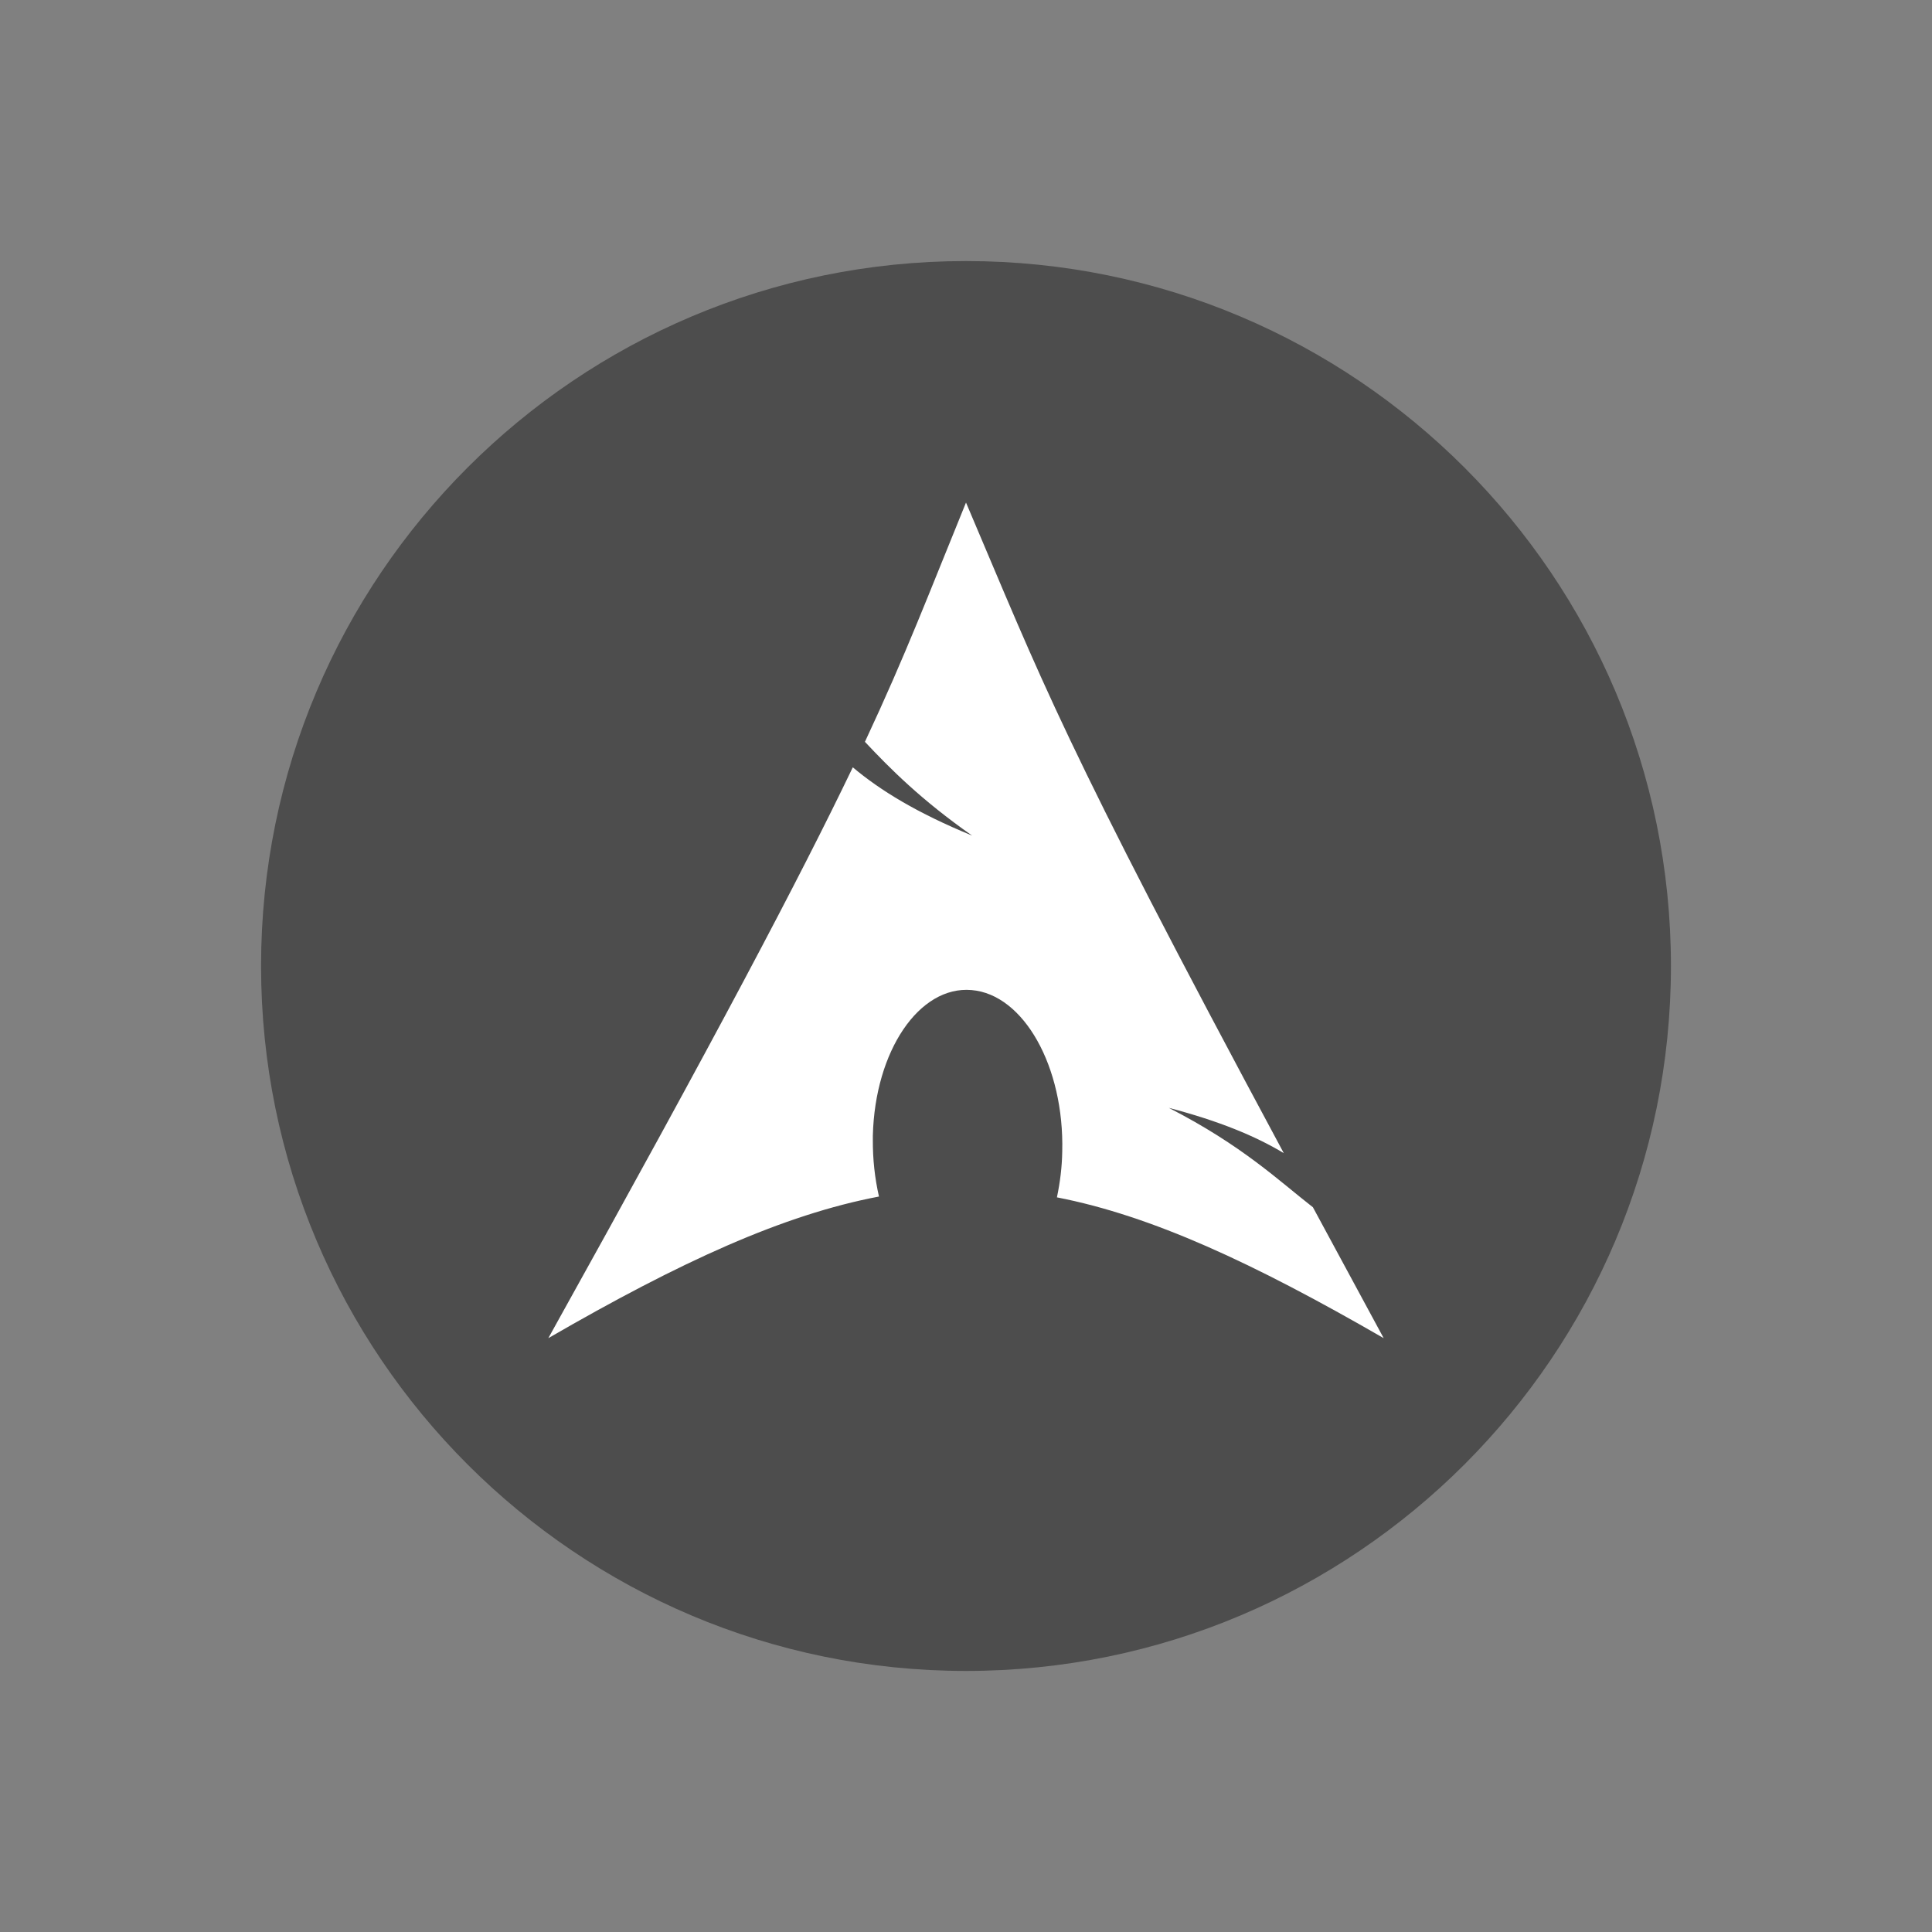 <svg xmlns="http://www.w3.org/2000/svg" xmlns:xlink="http://www.w3.org/1999/xlink" width="64px" height="64px" viewBox="0 0 64 64" version="1.1">
<rect x="0" y="0" width="64" height="64" fill="#808080" stroke="none"/>
<g id="surface1">
<path style=" stroke:none;fill-rule:nonzero;fill:rgb(30.196%,30.196%,30.196%);fill-opacity:1;" d="M 55.352 32 C 55.352 44.895 44.895 55.352 32 55.352 C 19.105 55.352 8.648 44.895 8.648 32 C 8.648 19.105 19.105 8.648 32 8.648 C 44.895 8.648 55.352 19.105 55.352 32 Z M 55.352 32 "/>
<path style=" stroke:none;fill-rule:evenodd;fill:rgb(100%,100%,100%);fill-opacity:1;" d="M 32 16.648 C 30.766 19.668 30.023 21.645 28.652 24.574 C 29.488 25.465 30.523 26.504 32.203 27.68 C 30.395 26.938 29.168 26.191 28.25 25.418 C 26.492 29.078 23.742 34.301 18.164 44.328 C 22.547 41.793 25.949 40.238 29.117 39.637 C 28.977 39.023 28.91 38.391 28.914 37.762 L 28.914 37.621 C 28.984 34.812 30.449 32.648 32.184 32.797 C 33.914 32.941 35.258 35.336 35.188 38.148 C 35.18 38.66 35.117 39.164 35.012 39.664 C 38.148 40.273 41.512 41.832 45.836 44.328 C 44.988 42.762 44.223 41.344 43.492 39.992 C 42.352 39.105 41.156 37.949 38.719 36.699 C 40.391 37.137 41.594 37.637 42.527 38.199 C 35.133 24.434 34.535 22.602 32 16.648 Z M 32 16.648 "/>
</g>
</svg>
